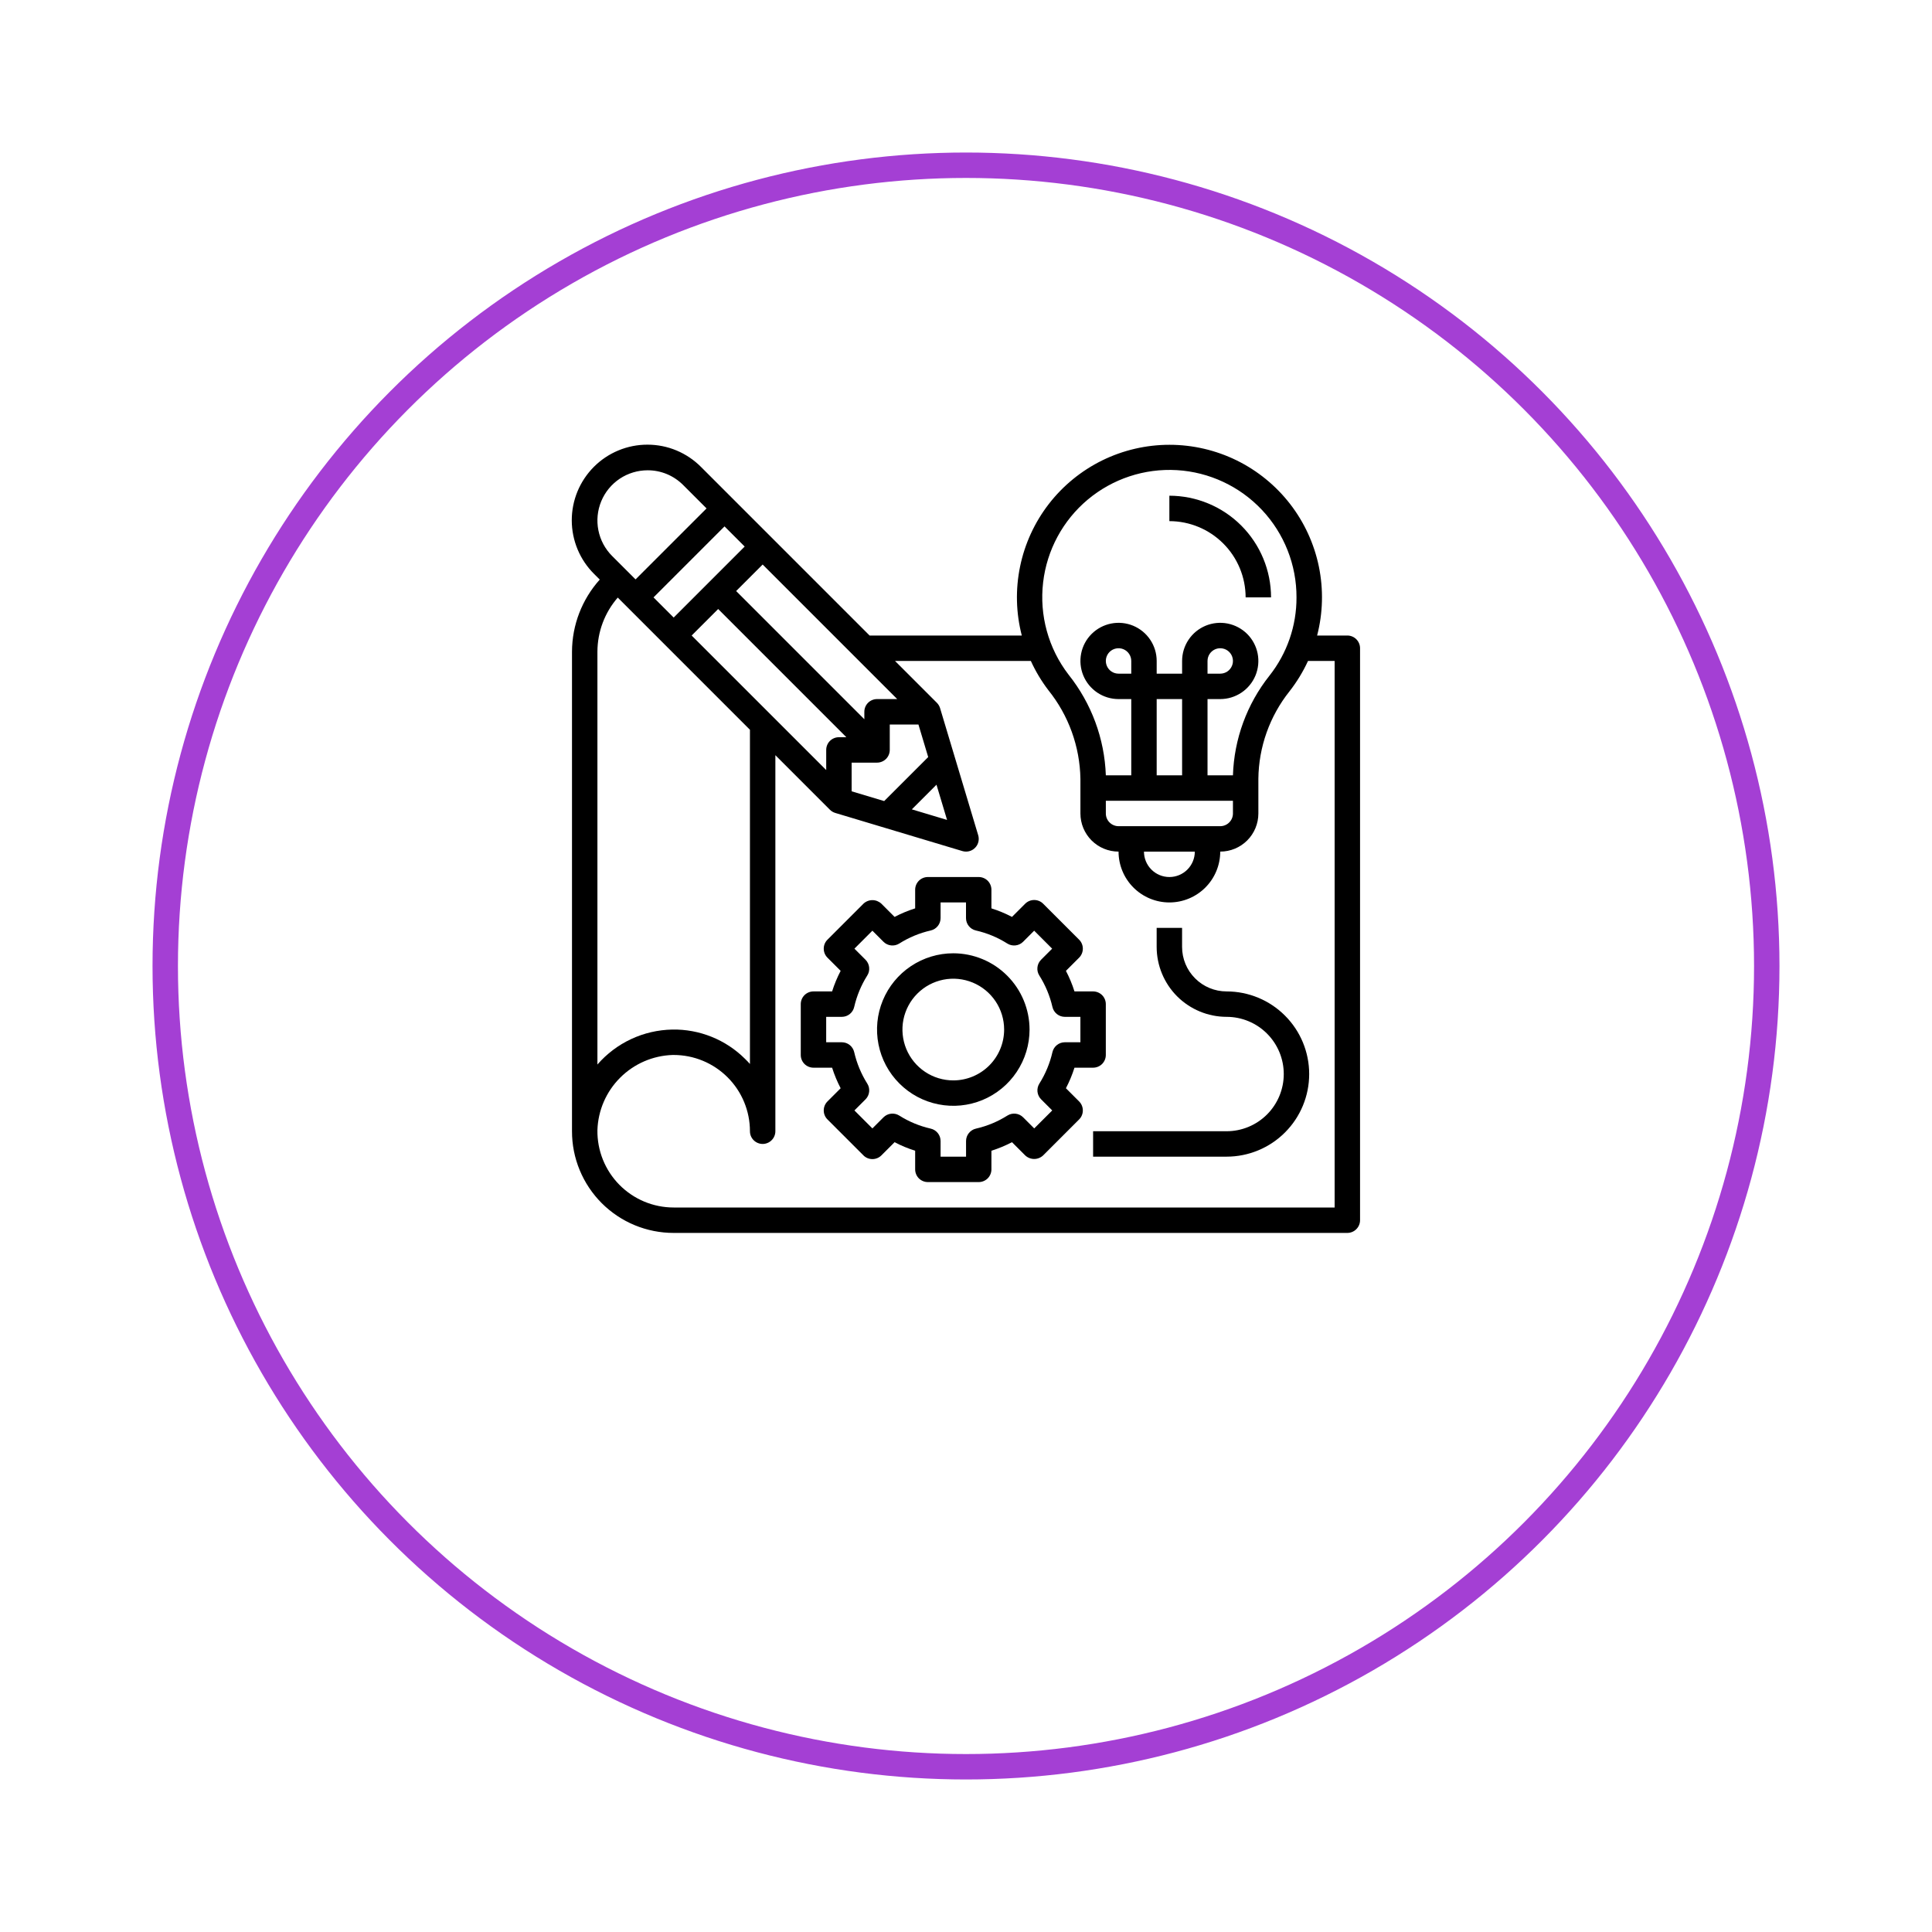 <svg width="76" height="76" viewBox="0 0 76 76" fill="none" xmlns="http://www.w3.org/2000/svg">
<g filter="url(#filter0_d_257_1390)">
<circle cx="38" cy="34" r="32" fill="white"/>
<circle cx="38" cy="34" r="31.5" stroke="#A43FD4"/>
</g>
<path d="M53.001 25H51.812C52.042 24.113 52.065 23.186 51.881 22.288C51.696 21.391 51.309 20.548 50.748 19.824C50.187 19.1 49.468 18.514 48.646 18.11C47.823 17.707 46.919 17.497 46.004 17.497C45.088 17.497 44.184 17.707 43.361 18.11C42.539 18.514 41.82 19.1 41.259 19.824C40.699 20.548 40.311 21.391 40.127 22.288C39.942 23.186 39.965 24.113 40.195 25H34.208L27.579 18.371C27.303 18.093 26.975 17.872 26.614 17.721C26.253 17.57 25.865 17.492 25.473 17.492C25.081 17.491 24.693 17.567 24.331 17.717C23.969 17.866 23.64 18.086 23.363 18.363C23.087 18.64 22.867 18.969 22.717 19.331C22.568 19.693 22.491 20.081 22.492 20.473C22.493 20.865 22.571 21.252 22.722 21.614C22.873 21.975 23.094 22.303 23.372 22.579L23.593 22.799C22.894 23.578 22.505 24.586 22.501 25.633V44.5C22.5 45.025 22.603 45.546 22.804 46.031C23.005 46.517 23.3 46.958 23.671 47.33C24.043 47.701 24.484 47.996 24.97 48.197C25.455 48.397 25.975 48.501 26.501 48.5H53.001C53.133 48.5 53.261 48.447 53.354 48.353C53.448 48.26 53.501 48.133 53.501 48V25.5C53.501 25.367 53.448 25.24 53.354 25.146C53.261 25.053 53.133 25 53.001 25ZM41.034 22.908C41.182 21.639 41.809 20.475 42.788 19.654C43.767 18.834 45.022 18.419 46.297 18.494C47.572 18.57 48.77 19.131 49.645 20.062C50.519 20.992 51.005 22.223 51.001 23.5C51.005 24.617 50.63 25.702 49.938 26.578C49.05 27.697 48.546 29.072 48.501 30.5H47.501V27.5H48.001C48.297 27.5 48.587 27.412 48.834 27.247C49.081 27.082 49.273 26.848 49.387 26.574C49.5 26.3 49.53 25.998 49.472 25.707C49.414 25.416 49.271 25.149 49.062 24.939C48.852 24.73 48.584 24.587 48.293 24.529C48.002 24.471 47.701 24.501 47.427 24.614C47.153 24.728 46.918 24.92 46.754 25.167C46.589 25.413 46.501 25.703 46.501 26V26.5H45.501V26C45.501 25.703 45.413 25.413 45.248 25.167C45.083 24.92 44.849 24.728 44.575 24.614C44.301 24.501 43.999 24.471 43.708 24.529C43.417 24.587 43.15 24.73 42.94 24.939C42.73 25.149 42.587 25.416 42.53 25.707C42.472 25.998 42.502 26.3 42.615 26.574C42.728 26.848 42.921 27.082 43.167 27.247C43.414 27.412 43.704 27.5 44.001 27.5H44.501V30.5H43.501C43.45 29.058 42.936 27.67 42.036 26.541C41.241 25.508 40.881 24.203 41.034 22.908ZM47.001 33.5C47.001 33.765 46.895 34.02 46.708 34.207C46.52 34.395 46.266 34.5 46.001 34.5C45.736 34.5 45.481 34.395 45.294 34.207C45.106 34.02 45.001 33.765 45.001 33.5H47.001ZM44.001 32.5C43.868 32.5 43.741 32.447 43.647 32.353C43.553 32.26 43.501 32.133 43.501 32V31.5H48.501V32C48.501 32.133 48.448 32.26 48.354 32.353C48.261 32.447 48.133 32.5 48.001 32.5H44.001ZM44.501 26.5H44.001C43.902 26.5 43.805 26.471 43.723 26.416C43.641 26.361 43.577 26.283 43.539 26.191C43.501 26.1 43.491 25.999 43.51 25.902C43.53 25.805 43.577 25.716 43.647 25.646C43.717 25.576 43.806 25.529 43.903 25.51C44 25.49 44.101 25.5 44.192 25.538C44.283 25.576 44.362 25.64 44.416 25.722C44.471 25.804 44.501 25.901 44.501 26V26.5ZM46.501 30.5H45.501V27.5H46.501V30.5ZM47.501 26.5V26C47.501 25.901 47.53 25.804 47.585 25.722C47.64 25.64 47.718 25.576 47.809 25.538C47.901 25.5 48.001 25.49 48.098 25.51C48.195 25.529 48.284 25.576 48.354 25.646C48.424 25.716 48.472 25.805 48.491 25.902C48.511 25.999 48.501 26.1 48.463 26.191C48.425 26.283 48.361 26.361 48.279 26.416C48.196 26.471 48.1 26.5 48.001 26.5H47.501ZM37.255 32.254L35.869 31.838L36.839 30.868L37.255 32.254ZM34.781 31.512L33.501 31.128V30H34.501C34.633 30 34.761 29.947 34.854 29.854C34.948 29.76 35.001 29.633 35.001 29.5V28.5H36.129L36.513 29.781L34.781 31.512ZM27.208 25L28.251 23.957L33.294 29H33.001C32.868 29 32.741 29.053 32.647 29.146C32.553 29.24 32.501 29.367 32.501 29.5V30.292L27.208 25ZM26.501 24.293L25.708 23.5L28.501 20.707L29.294 21.5L26.501 24.293ZM34.501 27.5C34.368 27.5 34.241 27.553 34.147 27.646C34.053 27.74 34.001 27.867 34.001 28V28.293L28.958 23.25L30.001 22.207L35.294 27.5H34.501ZM25.476 18.5C25.735 18.499 25.992 18.55 26.232 18.649C26.472 18.749 26.689 18.895 26.872 19.078L27.794 20L25.001 22.792L24.079 21.871C23.803 21.595 23.615 21.243 23.539 20.86C23.462 20.477 23.502 20.08 23.651 19.719C23.8 19.358 24.054 19.049 24.378 18.832C24.703 18.616 25.085 18.5 25.476 18.5ZM24.301 23.507L29.501 28.707V41.854C29.44 41.785 29.376 41.718 29.309 41.654C28.933 41.279 28.486 40.984 27.994 40.786C27.502 40.588 26.975 40.49 26.444 40.5C25.885 40.511 25.334 40.638 24.827 40.875C24.32 41.112 23.868 41.453 23.501 41.875V25.633C23.504 24.851 23.788 24.097 24.301 23.507ZM52.501 47.5H26.501C26.103 47.5 25.71 47.421 25.343 47.268C24.976 47.114 24.643 46.889 24.364 46.606C24.085 46.323 23.865 45.987 23.717 45.619C23.569 45.25 23.495 44.855 23.501 44.457C23.526 43.681 23.845 42.943 24.395 42.394C24.944 41.845 25.681 41.525 26.458 41.5H26.501C27.297 41.5 28.059 41.816 28.622 42.379C29.185 42.941 29.501 43.704 29.501 44.5C29.501 44.633 29.553 44.76 29.647 44.853C29.741 44.947 29.868 45 30.001 45C30.133 45 30.261 44.947 30.354 44.853C30.448 44.76 30.501 44.633 30.501 44.5V29.707L32.647 31.853C32.706 31.912 32.778 31.955 32.857 31.979L37.857 33.479C37.904 33.493 37.952 33.5 38.001 33.5C38.079 33.5 38.156 33.482 38.225 33.447C38.295 33.412 38.355 33.361 38.402 33.298C38.449 33.236 38.48 33.163 38.493 33.087C38.507 33.01 38.502 32.931 38.48 32.856L36.98 27.856C36.956 27.777 36.913 27.705 36.854 27.646L35.208 26H40.551C40.737 26.408 40.968 26.794 41.24 27.15C42.036 28.14 42.48 29.367 42.501 30.638V32C42.501 32.398 42.659 32.779 42.94 33.061C43.221 33.342 43.603 33.5 44.001 33.5C44.001 34.03 44.212 34.539 44.587 34.914C44.962 35.289 45.47 35.5 46.001 35.5C46.531 35.5 47.04 35.289 47.415 34.914C47.79 34.539 48.001 34.03 48.001 33.5C48.399 33.5 48.78 33.342 49.062 33.061C49.343 32.779 49.501 32.398 49.501 32V30.635C49.515 29.384 49.946 28.174 50.725 27.195C51.014 26.826 51.258 26.425 51.454 26H52.501V47.5Z" fill="black"/>
<path d="M41.931 42.809C42.066 42.55 42.179 42.279 42.267 42H43C43.133 42 43.26 41.947 43.354 41.854C43.447 41.76 43.5 41.633 43.5 41.5V39.5C43.5 39.367 43.447 39.24 43.354 39.146C43.26 39.053 43.133 39 43 39H42.267C42.179 38.721 42.066 38.45 41.931 38.191L42.45 37.672C42.544 37.578 42.596 37.451 42.596 37.318C42.596 37.185 42.544 37.058 42.45 36.965L41.035 35.55C40.942 35.456 40.815 35.404 40.682 35.404C40.549 35.404 40.422 35.456 40.328 35.55L39.809 36.069C39.55 35.933 39.279 35.821 39 35.733V35C39 34.867 38.947 34.74 38.854 34.646C38.76 34.553 38.633 34.5 38.5 34.5H36.5C36.367 34.5 36.24 34.553 36.146 34.646C36.053 34.74 36 34.867 36 35V35.733C35.721 35.821 35.45 35.933 35.191 36.069L34.672 35.55C34.576 35.46 34.45 35.409 34.318 35.409C34.187 35.409 34.06 35.46 33.965 35.55L32.55 36.965C32.456 37.058 32.404 37.185 32.404 37.318C32.404 37.451 32.456 37.578 32.55 37.672L33.069 38.191C32.933 38.45 32.821 38.721 32.733 39H32C31.867 39 31.74 39.053 31.646 39.146C31.553 39.24 31.5 39.367 31.5 39.5V41.5C31.5 41.633 31.553 41.76 31.646 41.854C31.74 41.947 31.867 42 32 42H32.733C32.821 42.279 32.934 42.55 33.069 42.809L32.55 43.328C32.456 43.422 32.404 43.549 32.404 43.682C32.404 43.815 32.456 43.942 32.55 44.035L33.965 45.45C34.058 45.544 34.185 45.596 34.318 45.596C34.451 45.596 34.578 45.544 34.672 45.45L35.191 44.931C35.45 45.067 35.721 45.179 36 45.267V46C36 46.133 36.053 46.26 36.146 46.354C36.24 46.447 36.367 46.5 36.5 46.5H38.5C38.633 46.5 38.76 46.447 38.854 46.354C38.947 46.26 39 46.133 39 46V45.267C39.279 45.179 39.55 45.066 39.809 44.931L40.328 45.45C40.424 45.54 40.55 45.591 40.682 45.591C40.813 45.591 40.94 45.54 41.035 45.45L42.45 44.035C42.544 43.942 42.596 43.815 42.596 43.682C42.596 43.549 42.544 43.422 42.45 43.328L41.931 42.809ZM41.4 41.389C41.3 41.827 41.126 42.245 40.886 42.626C40.826 42.721 40.8 42.835 40.812 42.948C40.825 43.061 40.875 43.166 40.956 43.246L41.392 43.682L40.684 44.389L40.248 43.953C40.168 43.873 40.063 43.822 39.951 43.81C39.838 43.797 39.724 43.823 39.629 43.883C39.248 44.124 38.83 44.297 38.392 44.397C38.281 44.422 38.182 44.484 38.112 44.573C38.041 44.661 38.002 44.771 38.002 44.885V45.5H37V44.885C37 44.771 36.962 44.661 36.891 44.573C36.82 44.484 36.721 44.422 36.611 44.397C36.172 44.297 35.754 44.124 35.374 43.883C35.278 43.823 35.164 43.797 35.052 43.81C34.939 43.822 34.834 43.873 34.754 43.953L34.318 44.389L33.611 43.682L34.047 43.246C34.127 43.166 34.178 43.061 34.19 42.948C34.203 42.835 34.177 42.721 34.116 42.626C33.876 42.245 33.703 41.827 33.602 41.389C33.577 41.279 33.515 41.18 33.427 41.109C33.338 41.038 33.228 41 33.115 41H32.5V40H33.115C33.228 40 33.338 39.962 33.427 39.891C33.515 39.82 33.577 39.721 33.602 39.611C33.703 39.173 33.876 38.755 34.116 38.374C34.177 38.279 34.203 38.165 34.19 38.052C34.178 37.939 34.127 37.834 34.047 37.754L33.611 37.318L34.318 36.611L34.754 37.047C34.834 37.127 34.939 37.178 35.052 37.19C35.164 37.203 35.278 37.177 35.374 37.117C35.754 36.876 36.172 36.703 36.611 36.603C36.722 36.578 36.82 36.516 36.891 36.427C36.962 36.339 37 36.228 37 36.115V35.5H38V36.115C38 36.228 38.038 36.339 38.109 36.427C38.18 36.516 38.278 36.578 38.389 36.603C38.828 36.703 39.246 36.876 39.626 37.117C39.722 37.177 39.836 37.203 39.948 37.19C40.061 37.178 40.166 37.127 40.246 37.047L40.682 36.611L41.389 37.318L40.953 37.754C40.873 37.834 40.822 37.939 40.81 38.052C40.797 38.165 40.823 38.279 40.884 38.374C41.125 38.755 41.299 39.173 41.4 39.611C41.425 39.721 41.487 39.819 41.575 39.89C41.663 39.961 41.772 39.999 41.885 40H42.5V41H41.885C41.772 41.001 41.663 41.039 41.575 41.11C41.487 41.181 41.425 41.279 41.4 41.389Z" fill="black"/>
<path d="M37.5 37.5C36.907 37.5 36.327 37.676 35.833 38.006C35.34 38.335 34.955 38.804 34.728 39.352C34.501 39.9 34.442 40.503 34.558 41.085C34.673 41.667 34.959 42.202 35.379 42.621C35.798 43.041 36.333 43.327 36.915 43.442C37.497 43.558 38.1 43.499 38.648 43.272C39.196 43.045 39.665 42.66 39.994 42.167C40.324 41.673 40.5 41.093 40.5 40.5C40.499 39.705 40.183 38.942 39.62 38.38C39.058 37.817 38.295 37.501 37.5 37.5ZM37.5 42.5C37.104 42.5 36.718 42.383 36.389 42.163C36.06 41.943 35.804 41.631 35.652 41.265C35.501 40.9 35.461 40.498 35.538 40.11C35.616 39.722 35.806 39.365 36.086 39.086C36.365 38.806 36.722 38.616 37.11 38.538C37.498 38.461 37.9 38.501 38.265 38.652C38.631 38.804 38.943 39.06 39.163 39.389C39.383 39.718 39.5 40.104 39.5 40.5C39.5 41.03 39.289 41.539 38.914 41.914C38.539 42.289 38.03 42.5 37.5 42.5Z" fill="black"/>
<path d="M49 23.5H50C49.999 22.439 49.577 21.423 48.827 20.673C48.077 19.923 47.06 19.501 46 19.5V20.5C46.795 20.501 47.558 20.817 48.12 21.38C48.683 21.942 48.999 22.705 49 23.5Z" fill="black"/>
<path d="M48.25 39C47.786 39 47.341 38.816 47.013 38.487C46.684 38.159 46.5 37.714 46.5 37.25V36.5H45.5V37.25C45.501 37.979 45.791 38.678 46.306 39.194C46.822 39.709 47.521 39.999 48.25 40C48.847 40 49.419 40.237 49.841 40.659C50.263 41.081 50.5 41.653 50.5 42.25C50.5 42.847 50.263 43.419 49.841 43.841C49.419 44.263 48.847 44.5 48.25 44.5H43V45.5H48.25C49.112 45.5 49.939 45.158 50.548 44.548C51.158 43.939 51.5 43.112 51.5 42.25C51.5 41.388 51.158 40.561 50.548 39.952C49.939 39.342 49.112 39 48.25 39Z" fill="black"/>
<defs>
<filter id="filter0_d_257_1390" x="0" y="0" width="76" height="76" filterUnits="userSpaceOnUse" color-interpolation-filters="sRGB">
<feFlood flood-opacity="0" result="BackgroundImageFix"/>
<feColorMatrix in="SourceAlpha" type="matrix" values="0 0 0 0 0 0 0 0 0 0 0 0 0 0 0 0 0 0 127 0" result="hardAlpha"/>
<feOffset dy="4"/>
<feGaussianBlur stdDeviation="3"/>
<feComposite in2="hardAlpha" operator="out"/>
<feColorMatrix type="matrix" values="0 0 0 0 0 0 0 0 0 0 0 0 0 0 0 0 0 0 0.1 0"/>
<feBlend mode="normal" in2="BackgroundImageFix" result="effect1_dropShadow_257_1390"/>
<feBlend mode="normal" in="SourceGraphic" in2="effect1_dropShadow_257_1390" result="shape"/>
</filter>
</defs>
</svg>
